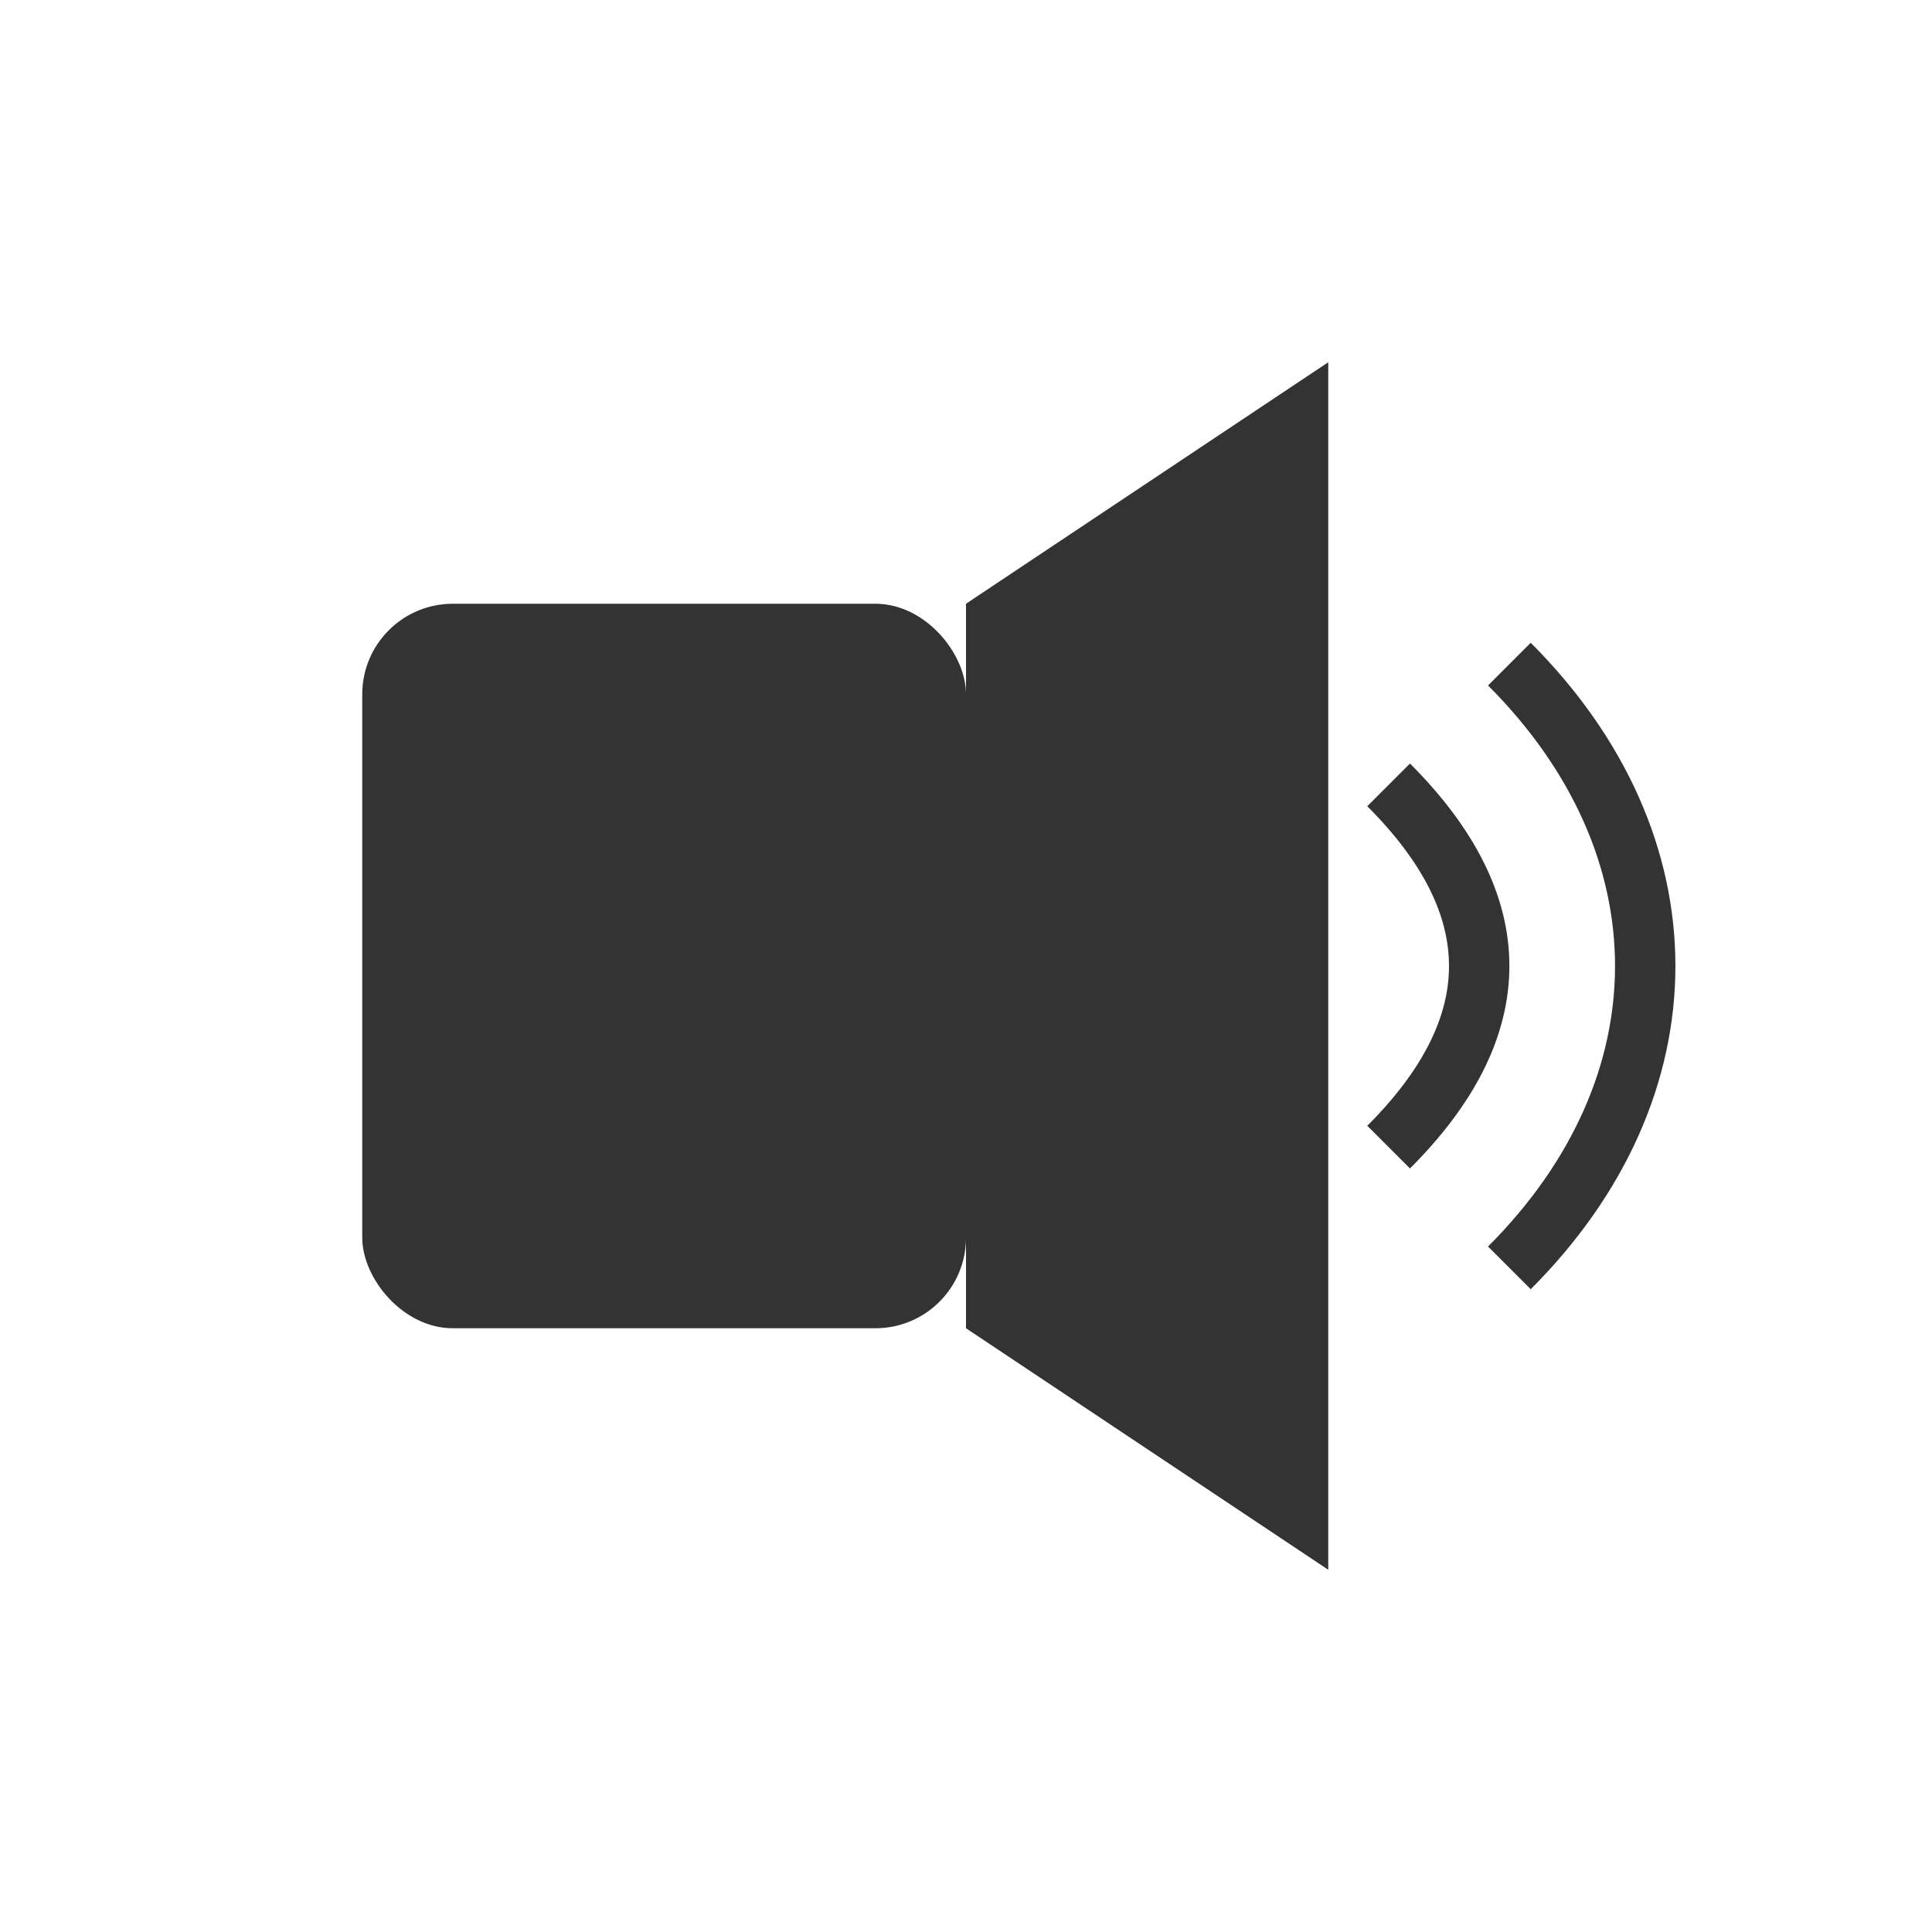 <?xml version="1.0" encoding="iso-8859-1"?>
<svg xmlns="http://www.w3.org/2000/svg" viewBox="0 0 64 64" width="64" height="64">
  <!-- Speaker body -->
  <rect x="12" y="20" width="20" height="24" rx="3" ry="3" style="fill:#333" />
  
  <!-- Speaker cone -->
  <polygon points="32,20 44,12 44,52 32,44" style="fill:#333" />
  
  <!-- Sound waves -->
  <path d="M46 26 C50 30, 50 34, 46 38" stroke="#333" stroke-width="2" fill="none" />
  <path d="M50 22 C56 28, 56 36, 50 42" stroke="#333" stroke-width="2" fill="none" />
</svg>

